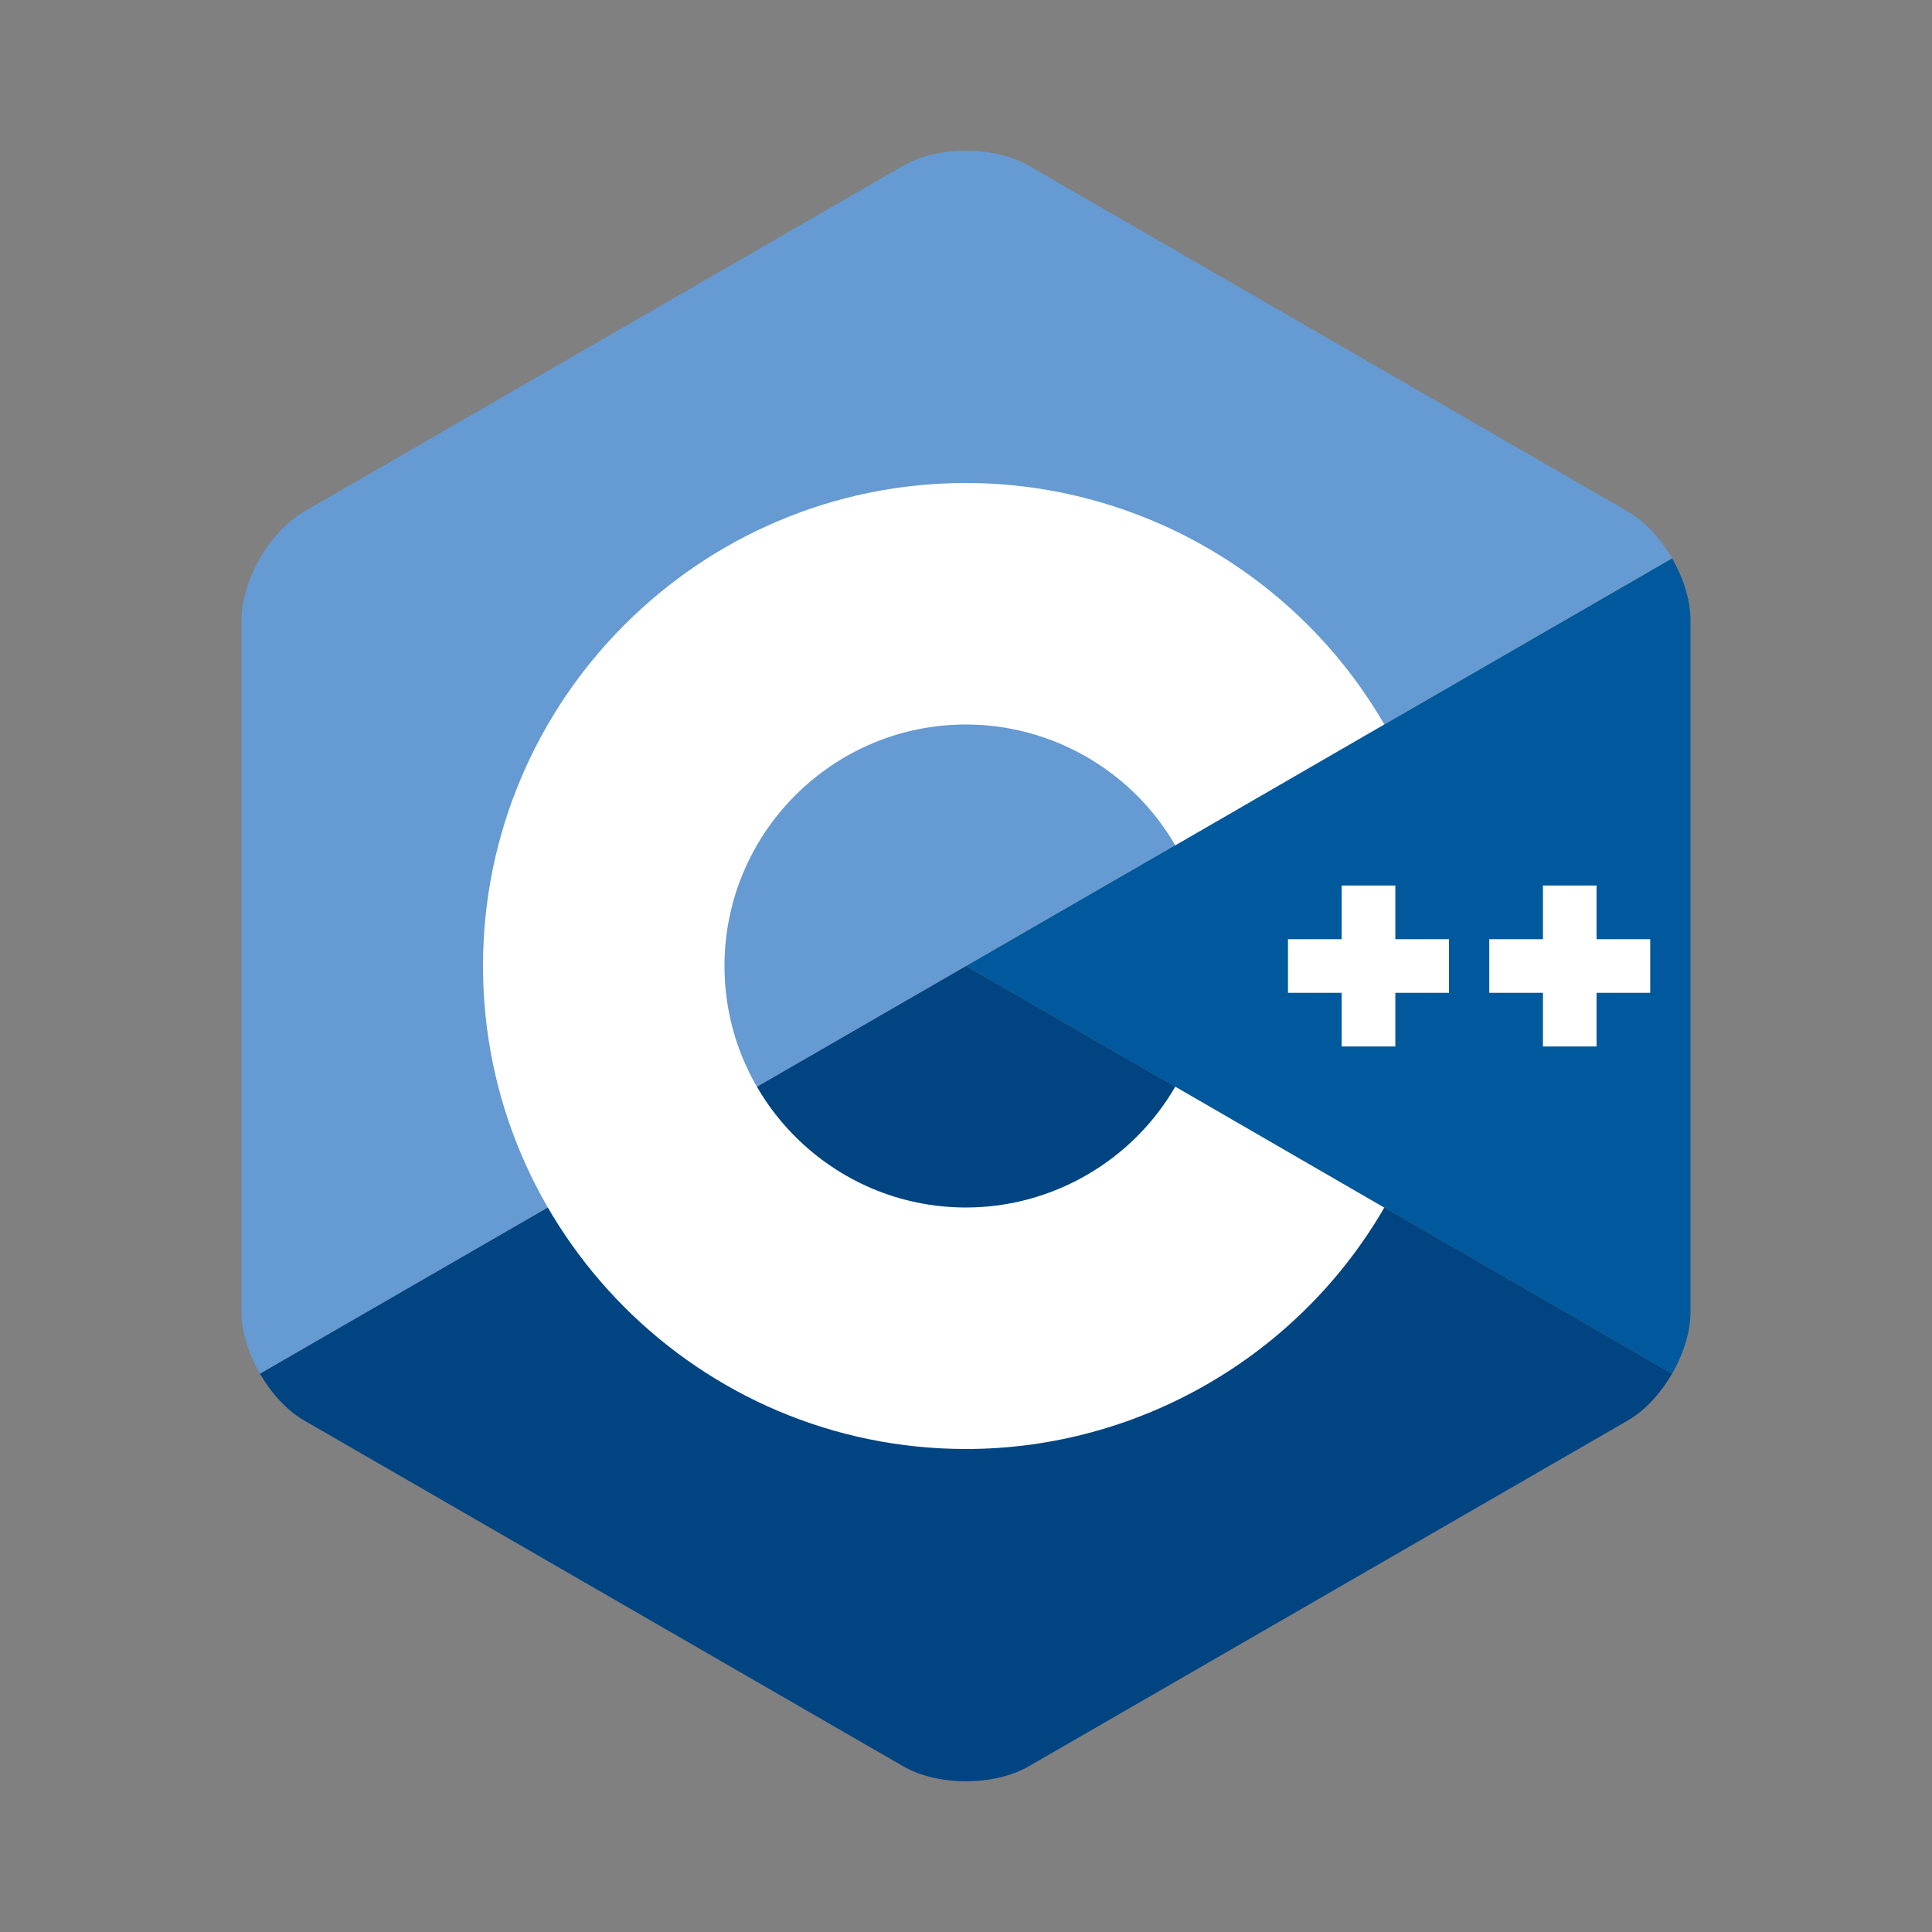 <svg width="32" height="32" viewBox="0 0 32 32" fill="none" xmlns="http://www.w3.org/2000/svg">
<rect x="0" y="0" width="32" height="32" fill="#808080" stroke="none"/>
<path d="M27.695 22.752C27.883 22.426 28 22.058 28 21.728V10.272C28 9.942 27.883 9.574 27.695 9.248L16 16L27.695 22.752Z" fill="#00599C"/>
<path d="M17.039 29.256L26.961 23.528C27.247 23.363 27.506 23.078 27.695 22.752L16 16L4.305 22.752C4.494 23.078 4.753 23.363 5.039 23.528L14.961 29.256C15.532 29.586 16.468 29.586 17.039 29.256Z" fill="#004482"/>
<path d="M27.695 9.248C27.506 8.922 27.247 8.637 26.961 8.472L17.039 2.744C16.468 2.414 15.532 2.414 14.961 2.744L5.039 8.472C4.468 8.802 4 9.612 4 10.272V21.728C4 22.058 4.117 22.426 4.305 22.752L16 16L27.695 9.248Z" fill="#659AD2"/>
<path d="M16 24C11.589 24 8 20.411 8 16C8 11.589 11.589 8 16 8C18.846 8 21.501 9.532 22.928 11.998L19.466 14.001C18.752 12.767 17.424 12 16 12C13.794 12 12 13.794 12 16C12 18.206 13.794 20 16 20C17.424 20 18.752 19.233 19.466 17.999L22.928 20.002C21.501 22.468 18.847 24 16 24Z" fill="white"/>
<path d="M24 15.556H23.111V14.667H22.222V15.556H21.333V16.444H22.222V17.333H23.111V16.444H24V15.556Z" fill="white"/>
<path d="M27.333 15.556H26.444V14.667H25.556V15.556H24.667V16.444H25.556V17.333H26.444V16.444H27.333V15.556Z" fill="white"/>
</svg>

